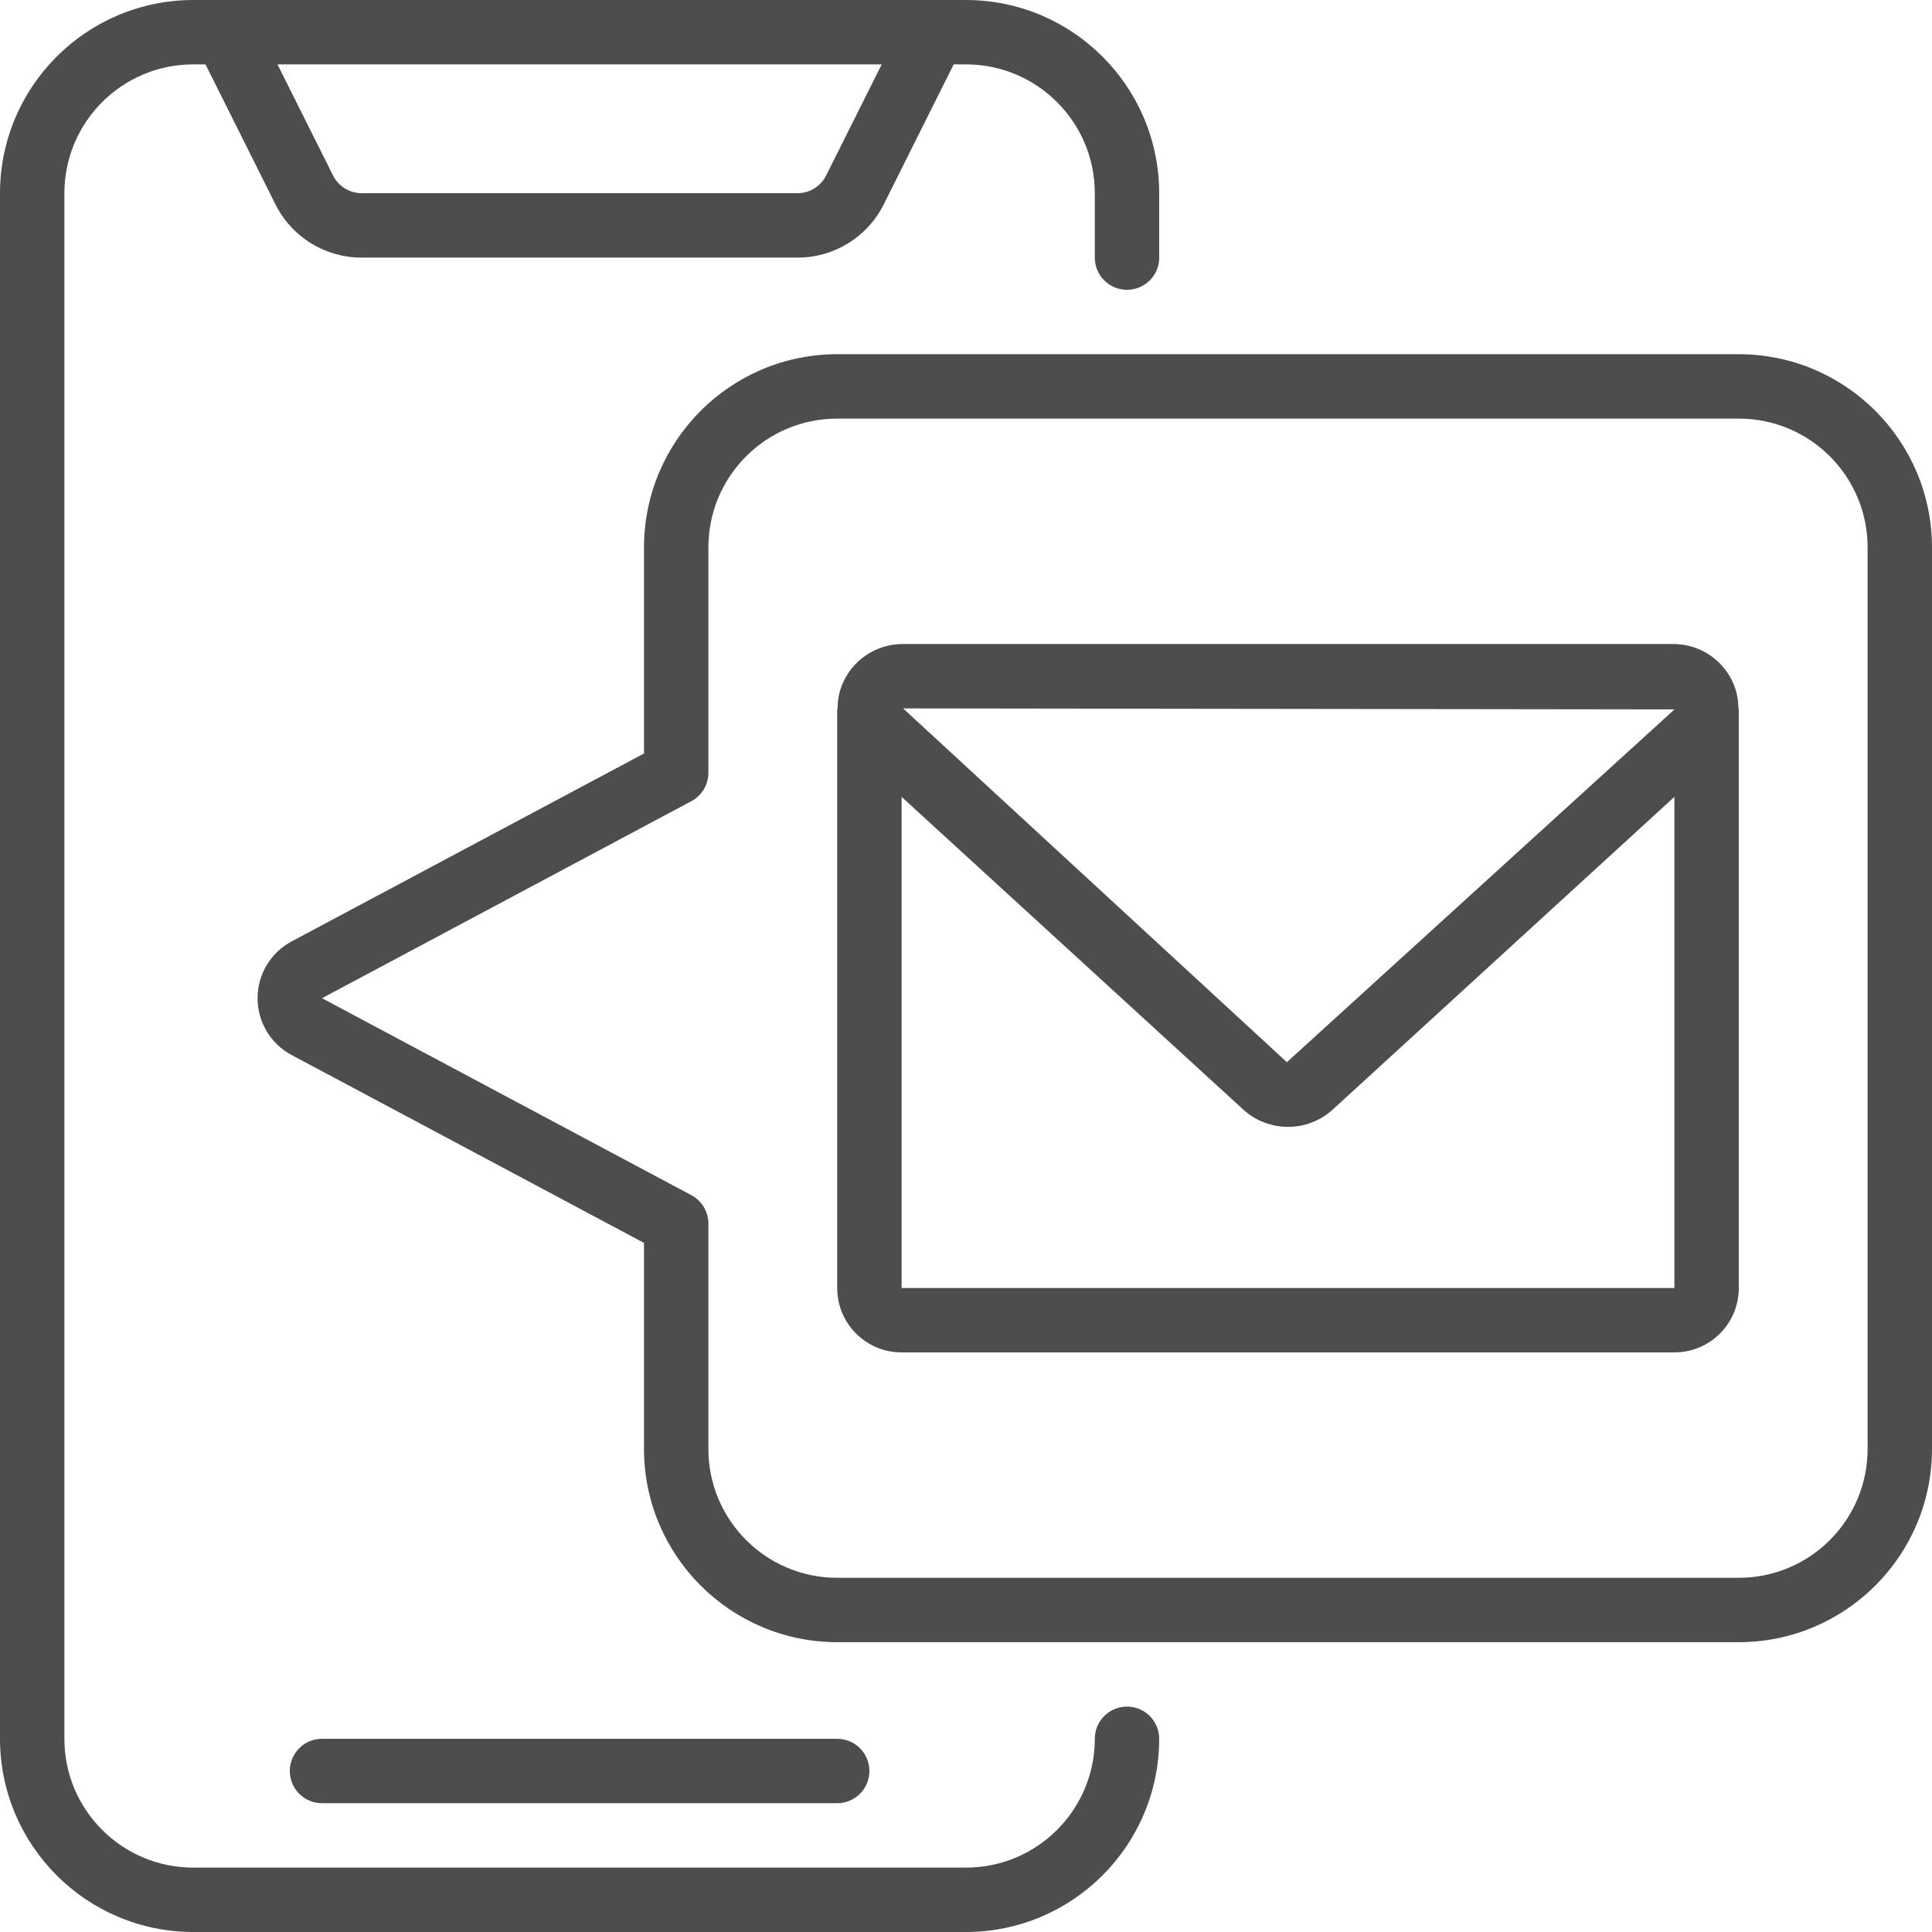 <svg width="48" height="48" viewBox="0 0 48 48" fill="none" xmlns="http://www.w3.org/2000/svg">
<g clip-path="url(#clip0_1_804)">
<path d="M4.8 48H24C26.65 47.997 28.797 45.85 28.8 43.2C28.8 42.758 28.442 42.4 28 42.4C27.558 42.4 27.2 42.758 27.2 43.2C27.2 44.967 25.767 46.4 24 46.4H4.8C3.033 46.4 1.6 44.967 1.6 43.2V4.8C1.6 3.033 3.033 1.6 4.8 1.6H5.106L6.842 5.074C7.247 5.889 8.079 6.403 8.989 6.4H19.811C20.721 6.403 21.553 5.889 21.958 5.074L23.694 1.6H24C25.767 1.6 27.2 3.033 27.2 4.8V6.4C27.2 6.842 27.558 7.2 28 7.2C28.442 7.2 28.8 6.842 28.8 6.4V4.8C28.797 2.15 26.65 0.003 24 0H4.8C2.15 0.003 0.003 2.15 0 4.8V43.2C0.003 45.85 2.15 47.997 4.8 48ZM20.526 4.358C20.392 4.629 20.114 4.801 19.811 4.8H8.989C8.686 4.801 8.408 4.629 8.274 4.358L6.894 1.6H21.906L20.526 4.358Z" fill="#4D4D4D"/>
<path d="M20.8 44.8C21.242 44.8 21.6 44.442 21.6 44C21.6 43.558 21.242 43.2 20.8 43.2H8C7.558 43.2 7.2 43.558 7.2 44C7.2 44.442 7.558 44.8 8 44.8H20.8Z" fill="#4D4D4D"/>
<path d="M43.089 17.04C42.846 16.41 42.238 15.996 41.563 16H22.437C21.762 15.996 21.154 16.41 20.911 17.04C20.846 17.214 20.811 17.399 20.81 17.585C20.81 17.602 20.8 17.616 20.8 17.633V32C20.8 32.884 21.516 33.6 22.4 33.6H41.6C42.484 33.6 43.2 32.884 43.2 32V17.632C43.2 17.615 43.191 17.601 43.19 17.584C43.188 17.398 43.154 17.214 43.089 17.04ZM41.6 17.625C41.6 17.625 41.6 17.629 41.59 17.636L31.972 26.39L22.437 17.6L41.6 17.625ZM22.4 32V19.798L30.892 27.57C31.521 28.139 32.479 28.139 33.108 27.57L41.6 19.798V32H22.4Z" fill="#4D4D4D"/>
<path d="M43.2 8.8H20.8C18.15 8.802 16.003 10.95 16 13.6V18.72L7.242 23.391C6.722 23.67 6.399 24.211 6.399 24.801C6.399 25.39 6.722 25.931 7.242 26.21L16 30.88V36C16.003 38.65 18.15 40.797 20.8 40.8H43.2C45.85 40.797 47.997 38.65 48 36V13.6C47.997 10.95 45.85 8.802 43.2 8.8ZM46.4 36C46.4 37.767 44.967 39.2 43.2 39.2H20.8C19.033 39.2 17.6 37.767 17.6 36V30.4C17.6 30.105 17.437 29.833 17.177 29.694L8 24.8L17.179 19.904C17.438 19.764 17.6 19.494 17.6 19.2V13.6C17.6 11.832 19.033 10.4 20.8 10.4H43.2C44.967 10.4 46.4 11.832 46.4 13.6V36Z" fill="#4D4D4D"/>
</g>
<defs>
<clipPath id="clip0_1_804">
<rect width="48" height="48" fill="white"/>
</clipPath>
</defs>
</svg>
